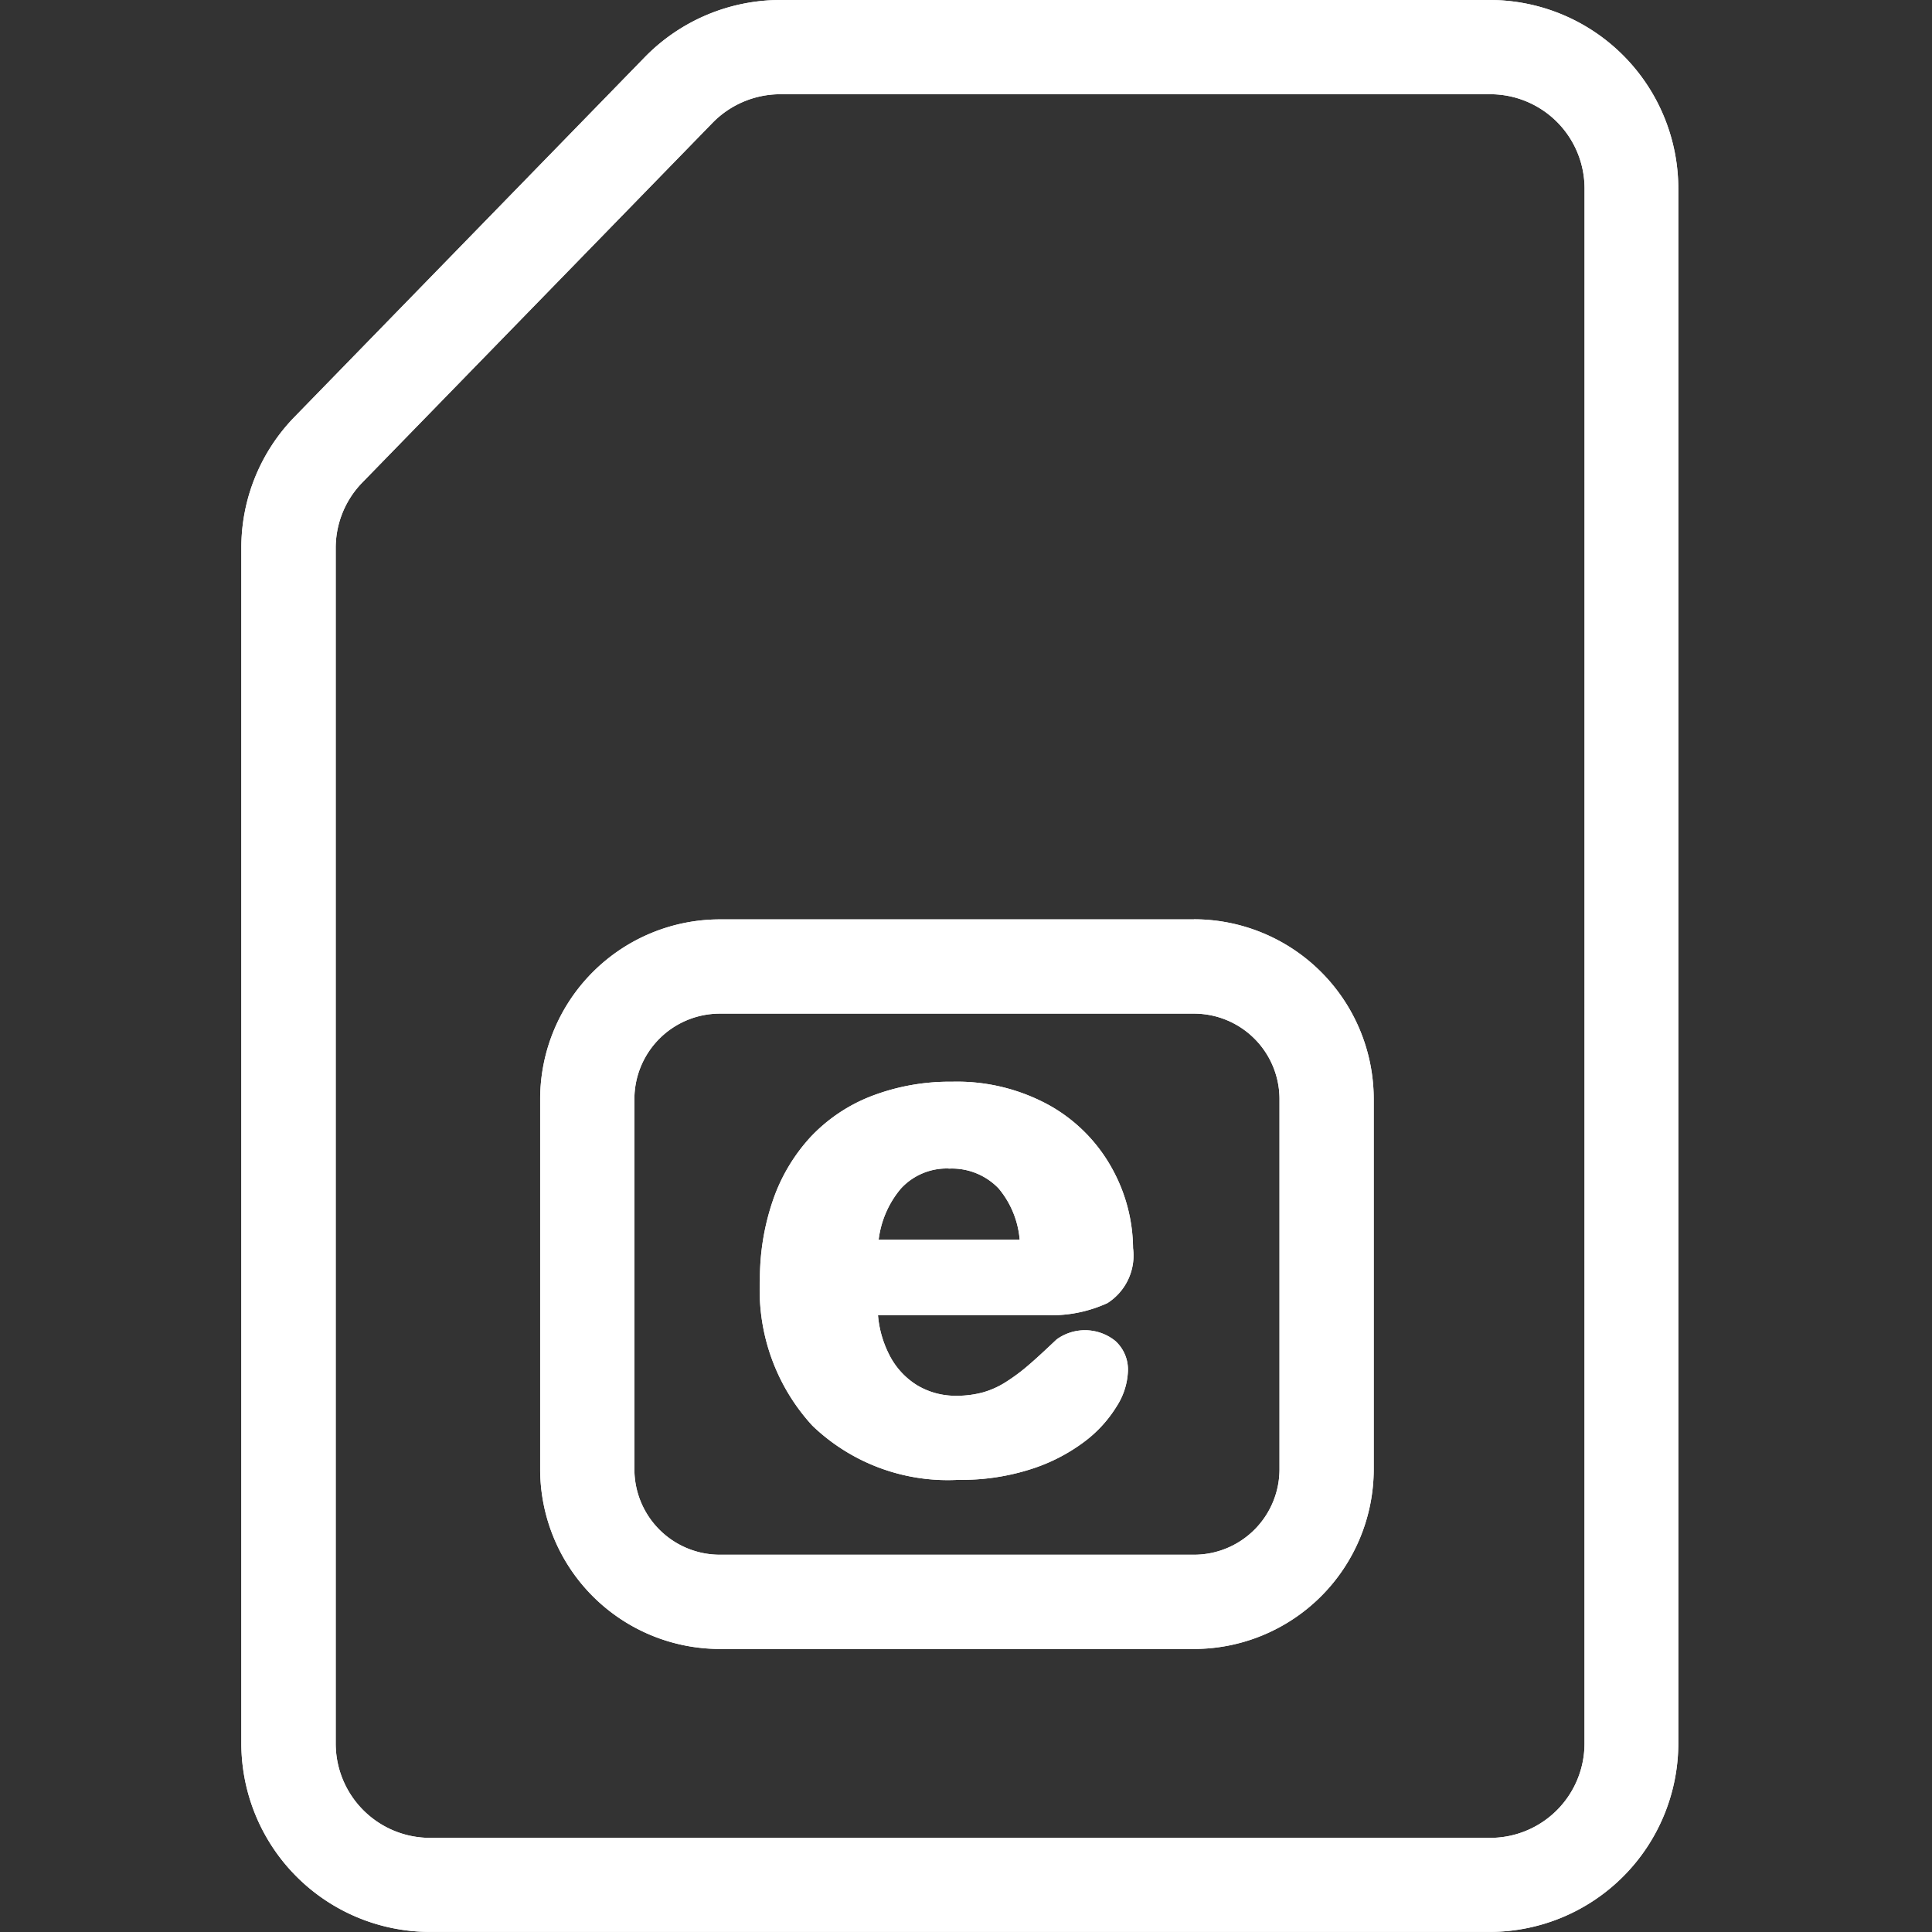 <svg xmlns="http://www.w3.org/2000/svg" xmlns:xlink="http://www.w3.org/1999/xlink" width="40" height="40" viewBox="0 0 40 40">
  <rect x="0" y="0" width="40" height="40" fill="#333333" stroke="none"/>
  <defs>
    <clipPath id="clip-homepage_esim_40x40">
      <rect width="40" height="40"/>
    </clipPath>
  </defs>
  <g id="homepage_esim_40x40" clip-path="url(#clip-homepage_esim_40x40)">
    <g id="Group_150668" data-name="Group 150668">
      <rect id="Rectangle_19770" data-name="Rectangle 19770" width="40" height="40" fill="none"/>
      <path id="Path_138101" data-name="Path 138101" d="M954.642,216.222h-14.7a3.925,3.925,0,0,0-2.8,1.18l-7.251,7.447a3.882,3.882,0,0,0-1.106,2.723V252.32a3.907,3.907,0,0,0,3.9,3.9h21.951a3.907,3.907,0,0,0,3.9-3.9v-32.2A3.907,3.907,0,0,0,954.642,216.222Zm1.952,36.1a1.953,1.953,0,0,1-1.952,1.951H932.691a1.953,1.953,0,0,1-1.952-1.951V227.571a1.94,1.94,0,0,1,.553-1.361l7.251-7.447a1.962,1.962,0,0,1,1.4-.59h14.7a1.953,1.953,0,0,1,1.952,1.952Zm-8.083-17.065h-9.82a3.723,3.723,0,0,0-3.719,3.719v7.667a3.723,3.723,0,0,0,3.719,3.719h9.82a3.723,3.723,0,0,0,3.719-3.719v-7.667A3.723,3.723,0,0,0,948.511,235.255Zm1.768,11.386a1.77,1.77,0,0,1-1.768,1.768h-9.82a1.77,1.77,0,0,1-1.768-1.768v-7.667a1.77,1.77,0,0,1,1.768-1.768h9.82a1.77,1.77,0,0,1,1.768,1.768Zm-3.573-3.435a1.168,1.168,0,0,0,.541-1.144,3.454,3.454,0,0,0-.426-1.634,3.346,3.346,0,0,0-1.286-1.312,3.959,3.959,0,0,0-2.038-.5,4.515,4.515,0,0,0-1.651.292,3.428,3.428,0,0,0-1.275.852,3.711,3.711,0,0,0-.784,1.324,4.993,4.993,0,0,0-.265,1.646,4.145,4.145,0,0,0,1.087,3.008,4.045,4.045,0,0,0,3.027,1.12,4.68,4.68,0,0,0,1.5-.222,3.712,3.712,0,0,0,1.1-.565,2.635,2.635,0,0,0,.67-.731,1.453,1.453,0,0,0,.235-.725.8.8,0,0,0-.262-.633,1,1,0,0,0-1.215-.03c-.234.221-.426.4-.573.525a3.9,3.9,0,0,1-.461.346,1.794,1.794,0,0,1-.484.223,2.06,2.06,0,0,1-.56.072,1.544,1.544,0,0,1-.81-.218,1.575,1.575,0,0,1-.587-.652,2.19,2.19,0,0,1-.223-.8h3.478A2.766,2.766,0,0,0,946.706,243.206Zm-3.273-2.791a1.339,1.339,0,0,1,1.031.41,1.9,1.9,0,0,1,.436,1.061h-2.92a2.022,2.022,0,0,1,.458-1.055A1.287,1.287,0,0,1,943.433,240.415Z" transform="translate(-923.788 -216.222)" fill="#fff"/>
      <path id="Path_138106" data-name="Path 138106" d="M954.642,216.222h-14.7a3.925,3.925,0,0,0-2.8,1.18l-7.251,7.447a3.882,3.882,0,0,0-1.106,2.723V252.32a3.907,3.907,0,0,0,3.9,3.9h21.951a3.907,3.907,0,0,0,3.9-3.9v-32.2A3.907,3.907,0,0,0,954.642,216.222Zm1.952,36.1a1.953,1.953,0,0,1-1.952,1.951H932.691a1.953,1.953,0,0,1-1.952-1.951V227.571a1.94,1.94,0,0,1,.553-1.361l7.251-7.447a1.962,1.962,0,0,1,1.4-.59h14.7a1.953,1.953,0,0,1,1.952,1.952Zm-8.083-17.065h-9.82a3.723,3.723,0,0,0-3.719,3.719v7.667a3.723,3.723,0,0,0,3.719,3.719h9.82a3.723,3.723,0,0,0,3.719-3.719v-7.667A3.723,3.723,0,0,0,948.511,235.255Zm1.768,11.386a1.77,1.77,0,0,1-1.768,1.768h-9.82a1.77,1.77,0,0,1-1.768-1.768v-7.667a1.77,1.77,0,0,1,1.768-1.768h9.82a1.77,1.77,0,0,1,1.768,1.768Zm-3.573-3.435a1.168,1.168,0,0,0,.541-1.144,3.454,3.454,0,0,0-.426-1.634,3.346,3.346,0,0,0-1.286-1.312,3.959,3.959,0,0,0-2.038-.5,4.515,4.515,0,0,0-1.651.292,3.428,3.428,0,0,0-1.275.852,3.711,3.711,0,0,0-.784,1.324,4.993,4.993,0,0,0-.265,1.646,4.145,4.145,0,0,0,1.087,3.008,4.045,4.045,0,0,0,3.027,1.12,4.68,4.68,0,0,0,1.5-.222,3.712,3.712,0,0,0,1.1-.565,2.635,2.635,0,0,0,.67-.731,1.453,1.453,0,0,0,.235-.725.8.8,0,0,0-.262-.633,1,1,0,0,0-1.215-.03c-.234.221-.426.4-.573.525a3.9,3.9,0,0,1-.461.346,1.794,1.794,0,0,1-.484.223,2.06,2.06,0,0,1-.56.072,1.544,1.544,0,0,1-.81-.218,1.575,1.575,0,0,1-.587-.652,2.19,2.19,0,0,1-.223-.8h3.478A2.766,2.766,0,0,0,946.706,243.206Zm-3.273-2.791a1.339,1.339,0,0,1,1.031.41,1.9,1.9,0,0,1,.436,1.061h-2.92a2.022,2.022,0,0,1,.458-1.055A1.287,1.287,0,0,1,943.433,240.415Z" transform="translate(-923.789 -216.222)" fill="#fff"/>
    </g>
  </g>
</svg>
